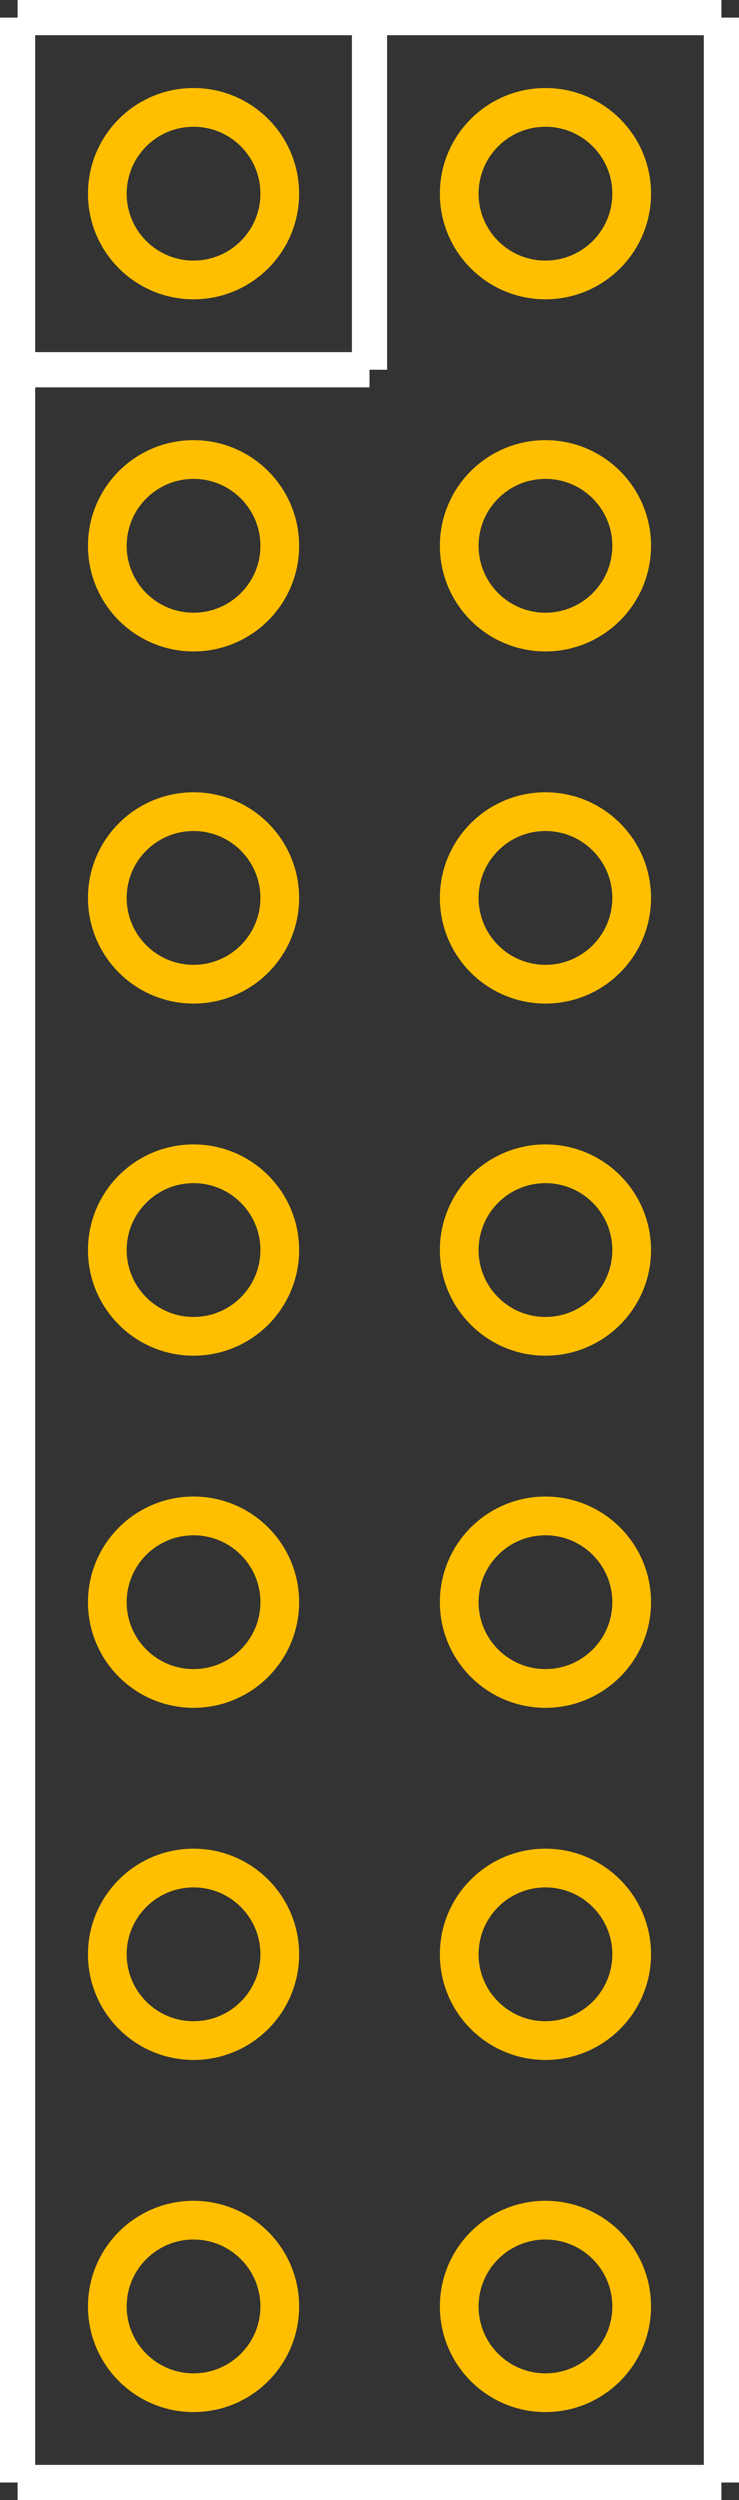 <?xml version="1.0" encoding="UTF-8" standalone="no"?> <svg xmlns:svg="http://www.w3.org/2000/svg" xmlns="http://www.w3.org/2000/svg" version="1.2" baseProfile="tiny" x="0in" y="0in" width="0.21in" height="0.71in" viewBox="0 0 21000 71000" ><rect x="0" y="0" width="21000" height="71000" fill="#333333" stroke="none"/><title>CONNECTOR 7 2.fp</title><desc>Geda footprint file 'CONNECTOR 7 2.fp' converted by Fritzing</desc><g id="copper0">
 <circle fill="none" cx="5500" cy="5500" connectorname="1" stroke="#ffbf00" r="2450" id="connector0pin" stroke-width="1100"/>
 <circle fill="none" cx="15500" cy="5500" connectorname="2" stroke="#ffbf00" r="2450" id="connector1pin" stroke-width="1100"/>
 <circle fill="none" cx="5500" cy="15500" connectorname="3" stroke="#ffbf00" r="2450" id="connector2pin" stroke-width="1100"/>
 <circle fill="none" cx="15500" cy="15500" connectorname="4" stroke="#ffbf00" r="2450" id="connector3pin" stroke-width="1100"/>
 <circle fill="none" cx="5500" cy="25500" connectorname="5" stroke="#ffbf00" r="2450" id="connector4pin" stroke-width="1100"/>
 <circle fill="none" cx="15500" cy="25500" connectorname="6" stroke="#ffbf00" r="2450" id="connector5pin" stroke-width="1100"/>
 <circle fill="none" cx="5500" cy="35500" connectorname="7" stroke="#ffbf00" r="2450" id="connector6pin" stroke-width="1100"/>
 <circle fill="none" cx="15500" cy="35500" connectorname="8" stroke="#ffbf00" r="2450" id="connector7pin" stroke-width="1100"/>
 <circle fill="none" cx="5500" cy="45500" connectorname="9" stroke="#ffbf00" r="2450" id="connector8pin" stroke-width="1100"/>
 <circle fill="none" cx="15500" cy="45500" connectorname="10" stroke="#ffbf00" r="2450" id="connector9pin" stroke-width="1100"/>
 <circle fill="none" cx="5500" cy="55500" connectorname="11" stroke="#ffbf00" r="2450" id="connector10pin" stroke-width="1100"/>
 <circle fill="none" cx="15500" cy="55500" connectorname="12" stroke="#ffbf00" r="2450" id="connector11pin" stroke-width="1100"/>
 <circle fill="none" cx="5500" cy="65500" connectorname="13" stroke="#ffbf00" r="2450" id="connector12pin" stroke-width="1100"/>
 <circle fill="none" cx="15500" cy="65500" connectorname="14" stroke="#ffbf00" r="2450" id="connector13pin" stroke-width="1100"/>
</g>
<g id="copper1"/>
<g id="silkscreen">
 <line fill="none" stroke="white" y1="500" x1="500" y2="70500" stroke-width="1000" x2="500"/>
 <line fill="none" stroke="white" y1="70500" x1="500" y2="70500" stroke-width="1000" x2="20500"/>
 <line fill="none" stroke="white" y1="70500" x1="20500" y2="500" stroke-width="1000" x2="20500"/>
 <line fill="none" stroke="white" y1="500" x1="20500" y2="500" stroke-width="1000" x2="500"/>
 <line fill="none" stroke="white" y1="10500" x1="500" y2="10500" stroke-width="1000" x2="10500"/>
 <line fill="none" stroke="white" y1="10500" x1="10500" y2="500" stroke-width="1000" x2="10500"/>
</g>
</svg>